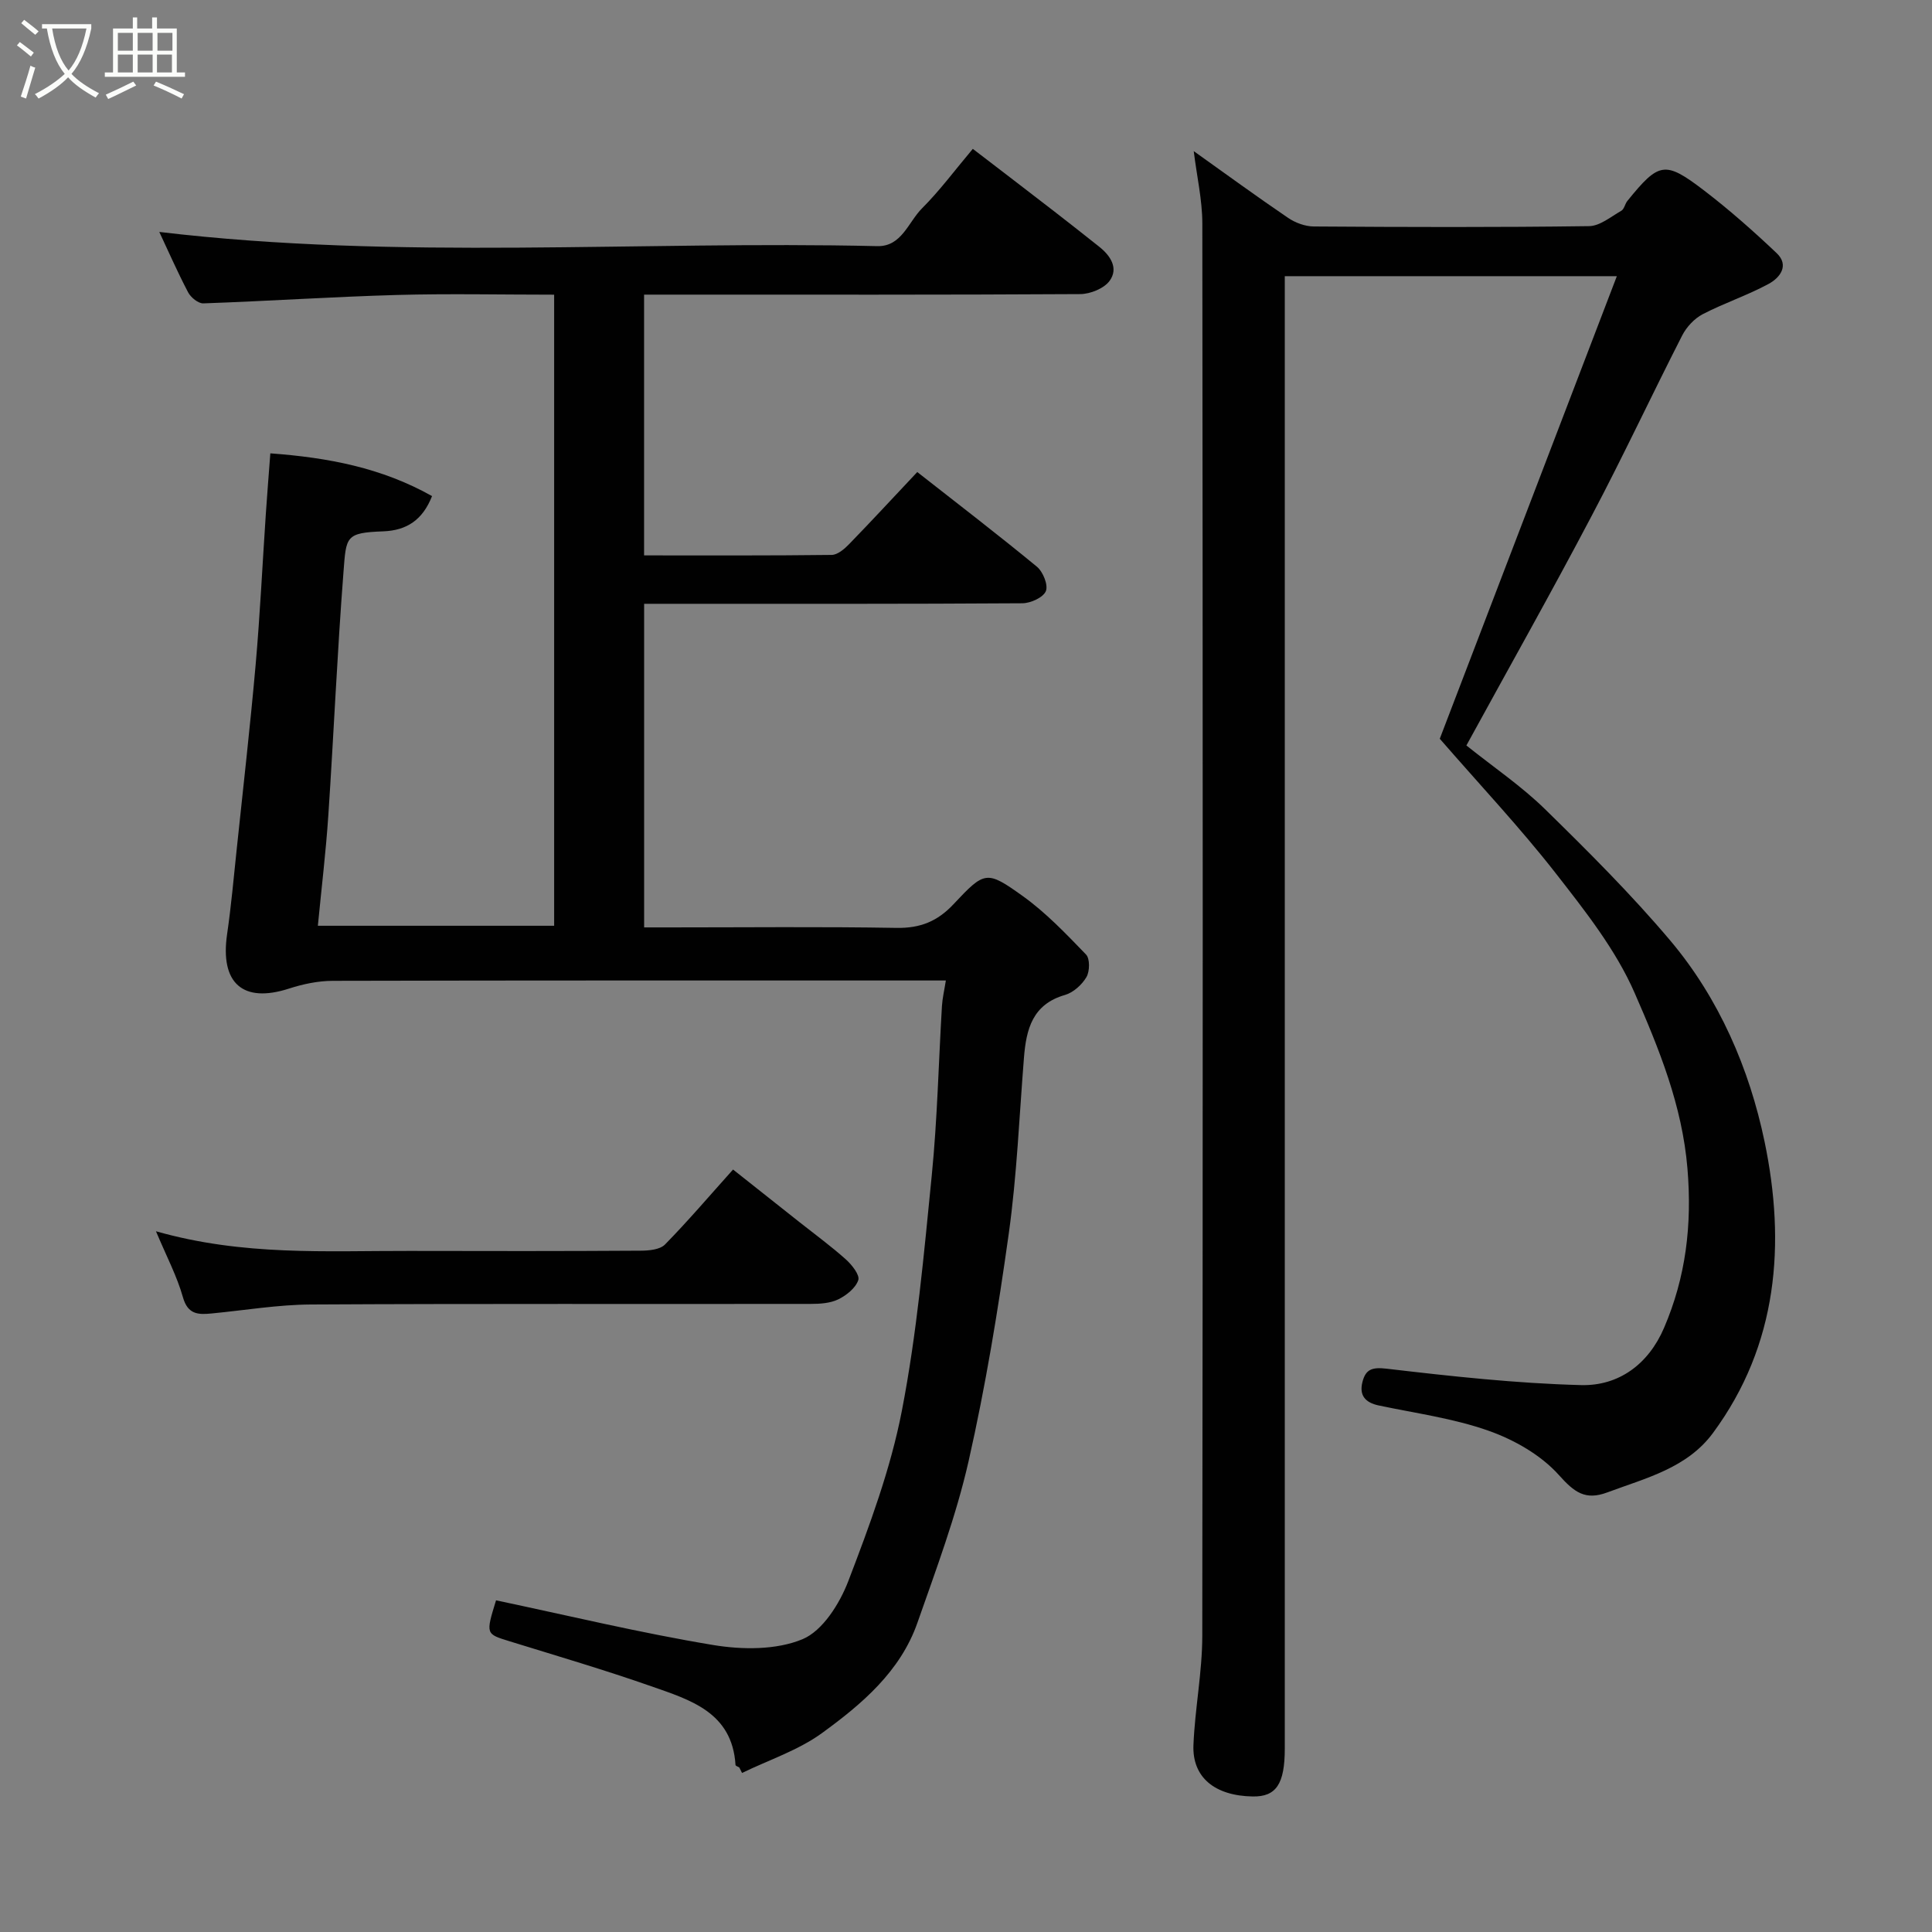 <svg enable-background="new 0 0 400 400" viewBox="0 0 400 400" xmlns="http://www.w3.org/2000/svg"><rect x="0" y="0" width="400" height="400" fill="#808080" stroke="none"/><path d="m6.4 11.7c-1-.8-1.9-1.6-2.9-2.3l.6-.7c.9.7 1.9 1.4 2.9 2.2zm-2.1 8.3c.7-2.1 1.4-4.2 2-6.4.2.1.6.3 1 .4-.7 2.3-1.3 4.4-1.9 6.4zm3-12.8c-1.1-.9-2.1-1.7-2.9-2.4l.6-.7c1 .8 2 1.5 3 2.4zm1.4-1.3v-.9h10.2v.9c-.9 4.2-2.3 7.3-4.1 9.4 1.3 1.4 3.2 2.7 5.7 4-.2.2-.4.5-.7.9-2.5-1.4-4.4-2.7-5.7-4.2-1.4 1.5-3.5 3-6.1 4.4 0 0 0 0-.1-.1-.3-.4-.5-.7-.7-.8 2.7-1.4 4.7-2.8 6.2-4.2-1.8-2.2-3-5.3-3.7-9.4zm9.2 0h-7.1c.6 3.8 1.7 6.7 3.4 8.7 1.7-2 2.9-4.8 3.7-8.7z" fill="#fbfcfa"/><path d="m31.6 3.6h.9v2.3h4.1v9.1h1.7v.9h-16.6v-.9h1.7v-9.1h4.1v-2.3h.9v2.3h3.1v-2.3zm-4 13.3.6.8c-1.9.9-3.8 1.9-5.8 2.8-.2-.3-.3-.6-.5-.9 2-.9 3.9-1.8 5.7-2.7zm-3.2-10.1v3.7h3.1v-3.7zm0 4.5v3.7h3.1v-3.7zm4.1-4.5v3.7h3.1v-3.7zm0 4.5v3.7h3.1v-3.7zm9.1 9.1c-2.1-1.1-4.1-2-5.8-2.7l.5-.8c2.2.9 4.1 1.8 5.8 2.6zm-1.9-13.6h-3.1v3.7h3.1zm-3.2 4.5v3.7h3.1v-3.7z" fill="#fbfcfa"/><g fill="#010101"><path d="m195.83 203c-2.04 0-4.01 0-5.97 0-40.33 0-80.66-.03-120.98.07-3.03.01-6.16.67-9.06 1.61-9.53 3.08-14.29-1.1-12.8-11.28.85-5.84 1.37-11.73 1.99-17.6 1.34-12.73 2.79-25.45 3.92-38.2.91-10.35 1.4-20.73 2.1-31.1.27-4.05.6-8.1.94-12.64 12.01.89 23.01 2.97 33.48 8.85-1.95 4.96-5.26 7.12-10.13 7.3-7.79.29-7.64 1.06-8.2 8.35-1.3 16.78-2.02 33.6-3.14 50.4-.5 7.53-1.41 15.03-2.17 22.91h48.92c0-43.43 0-86.81 0-130.66-10.98 0-21.78-.24-32.56.06-13.36.38-26.71 1.27-40.07 1.74-1.05.04-2.59-1.22-3.15-2.28-2.19-4.17-4.08-8.49-5.97-12.51 49.58 5.9 99.18 1.79 148.66 2.94 5.04.12 6.41-4.98 9.26-7.83 3.7-3.7 6.84-7.96 10.51-12.31 5.79 4.44 11.34 8.68 16.86 12.95 3.11 2.4 6.19 4.84 9.27 7.28 2.37 1.87 4.08 4.47 2.21 7.07-1.15 1.6-4.01 2.76-6.11 2.77-28.17.17-56.33.11-84.5.11-1.81 0-3.63 0-5.79 0v53.99c12.98 0 25.92.06 38.85-.1 1.22-.02 2.63-1.23 3.6-2.23 4.7-4.84 9.29-9.81 14.11-14.93 8.4 6.59 16.7 12.95 24.77 19.6 1.26 1.04 2.38 3.8 1.85 5.06-.55 1.32-3.15 2.5-4.86 2.51-24.16.16-48.33.11-72.49.11-1.82 0-3.64 0-5.82 0v67h5.3c15.66 0 31.33-.17 46.99.1 4.89.08 8.45-1.36 11.77-4.91 6.46-6.88 6.83-7.05 14.33-1.68 4.8 3.44 8.97 7.82 13.1 12.1.83.86.78 3.48.09 4.67-.93 1.59-2.71 3.2-4.43 3.7-6.75 1.93-8.04 7.09-8.51 12.99-.97 12.13-1.46 24.34-3.14 36.38-2.21 15.83-4.81 31.65-8.34 47.23-2.58 11.35-6.72 22.37-10.58 33.39-3.53 10.08-11.49 16.82-19.72 22.81-4.93 3.59-11.02 5.58-16.59 8.28-.19-.38-.38-.76-.57-1.14-.27-.17-.77-.32-.78-.51-.68-10.93-9.39-13.47-17.46-16.3-9.67-3.39-19.51-6.28-29.31-9.31-4.95-1.53-4.97-1.44-2.81-8.48 14.98 3.16 29.87 6.75 44.94 9.25 6.03 1 13.07 1.06 18.51-1.2 4.16-1.73 7.68-7.34 9.47-12 4.41-11.51 8.77-23.25 11.1-35.29 3.11-16.04 4.57-32.43 6.19-48.72 1.16-11.65 1.41-23.39 2.11-35.09.1-1.62.48-3.2.81-5.28z"/><path d="m303.6 154.34c5.62 4.5 11.37 8.39 16.26 13.17 8.94 8.75 17.84 17.62 25.9 27.16 10.16 12.03 16.43 26.61 19.57 41.67 4.39 21.07 2.82 42.06-10.69 60.36-5.38 7.28-13.92 9.32-21.87 12.29-4.56 1.7-6.82-.02-10.03-3.61-3.7-4.13-9.21-7.27-14.52-9.15-7.31-2.59-15.16-3.63-22.8-5.25-2.76-.59-4.05-2.09-3.34-4.86.66-2.58 1.93-3.11 4.99-2.75 13.38 1.57 26.83 3.05 40.28 3.4 7.8.2 13.94-4.33 17.16-11.82 4.54-10.56 5.83-21.35 4.86-33.01-1.09-13.09-5.9-24.83-10.93-36.35-3.91-8.97-10.29-17.03-16.39-24.85-7.3-9.35-15.47-18.02-23.96-27.79 11.34-29.62 23.88-62.38 36.66-95.77-23.62 0-45.86 0-68.75 0v6.4 298.45c0 7.33-1.79 9.99-6.63 9.91-7.84-.13-12.56-3.94-12.28-10.66.31-7.54 1.82-15.05 1.83-22.58.13-97.49.11-194.97.01-292.46-.01-4.84-1.13-9.68-1.78-14.95 6.64 4.73 13.02 9.39 19.54 13.82 1.5 1.02 3.53 1.77 5.32 1.78 19 .13 38 .19 56.99-.07 2.25-.03 4.51-1.95 6.67-3.18.61-.35.76-1.42 1.26-2.04 6.53-8.05 7.75-8.36 15.78-2.24 5.28 4.03 10.28 8.46 15.11 13.03 2.72 2.57.67 5.14-1.65 6.39-4.4 2.38-9.22 3.97-13.66 6.28-1.72.9-3.33 2.64-4.23 4.39-6.33 12.39-12.22 25.01-18.72 37.31-8.31 15.79-17.05 31.3-25.96 47.58z"/><path d="m32.29 254.92c18.09 5.15 35.29 4.03 52.41 4.07 15.99.04 31.98.05 47.98-.05 1.7-.01 3.95-.22 4.99-1.27 4.73-4.82 9.11-9.97 14.1-15.53 4.52 3.58 9.16 7.25 13.79 10.92 3.21 2.54 6.52 4.96 9.57 7.69 1.24 1.11 2.92 3.23 2.57 4.28-.55 1.64-2.45 3.16-4.15 3.99-1.67.81-3.79.94-5.71.94-34.48.05-68.97-.07-103.45.12-6.86.04-13.72 1.2-20.58 1.86-2.77.27-4.93.23-5.94-3.37-1.21-4.31-3.36-8.37-5.58-13.65z"/></g></svg>